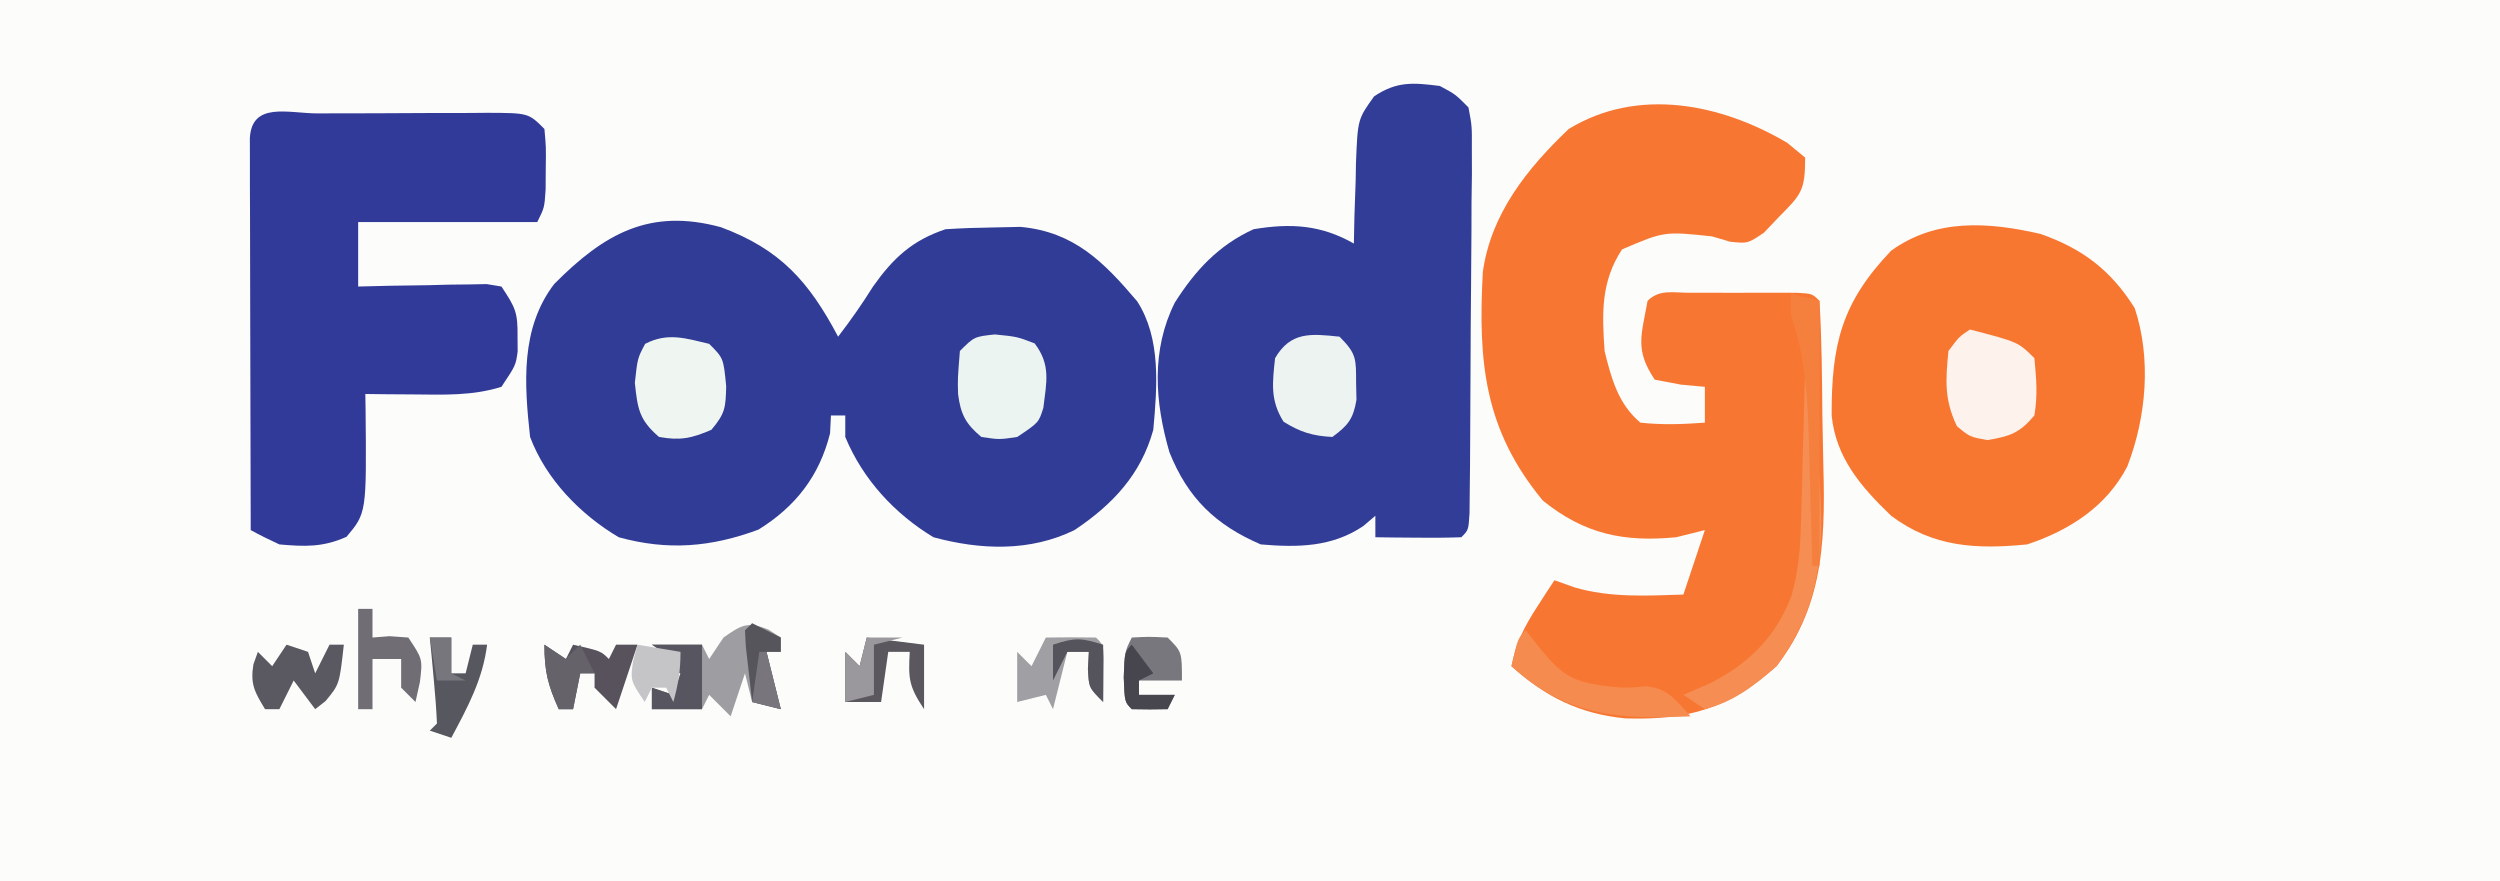 <?xml version="1.0" encoding="UTF-8"?>
<svg version="1.1" xmlns="http://www.w3.org/2000/svg" width="349" height="123">
<rect width="100%" height="100%" fill="#333333" stroke="none"/>
<path d="M0 0 C115.17 0 230.34 0 349 0 C349 40.59 349 81.18 349 123 C233.83 123 118.66 123 0 123 C0 82.41 0 41.82 0 0 Z " fill="#FCFCFB" transform="translate(0,0)"/>
<path d="M0 0 C8.304 3.083 12.292 7.599 16.359 15.281 C18.113 13.002 19.708 10.724 21.234 8.281 C24.056 4.297 26.709 1.831 31.359 0.281 C33.627 0.135 35.9 0.06 38.172 0.031 C39.375 0.005 40.577 -0.02 41.816 -0.047 C49.304 0.647 53.433 4.832 58.109 10.344 C61.471 15.554 60.894 22.334 60.359 28.281 C58.637 34.529 54.669 38.734 49.359 42.281 C43.135 45.324 36.238 45.062 29.672 43.281 C24.246 40.005 19.808 35.194 17.359 29.281 C17.359 28.291 17.359 27.301 17.359 26.281 C16.699 26.281 16.039 26.281 15.359 26.281 C15.318 27.106 15.277 27.931 15.234 28.781 C13.748 34.725 10.427 38.999 5.234 42.219 C-1.392 44.668 -7.403 45.174 -14.266 43.281 C-19.617 40.11 -24.412 35.2 -26.641 29.281 C-27.454 21.851 -28.004 14.132 -23.277 7.93 C-16.294 0.897 -9.938 -2.705 0 0 Z " fill="#313C97" transform="translate(100.641,31.719)"/>
<path d="M0 0 C0.825 0.681 1.65 1.361 2.5 2.062 C2.5 6.713 1.948 7.204 -1.188 10.375 C-1.872 11.093 -2.556 11.811 -3.262 12.551 C-5.5 14.062 -5.5 14.062 -7.953 13.812 C-8.794 13.565 -9.634 13.318 -10.5 13.062 C-17.152 12.354 -17.152 12.354 -23.062 14.875 C-26.039 19.405 -25.858 23.832 -25.5 29.062 C-24.554 32.918 -23.589 36.472 -20.5 39.062 C-17.472 39.397 -14.533 39.291 -11.5 39.062 C-11.5 37.413 -11.5 35.763 -11.5 34.062 C-12.614 33.959 -13.727 33.856 -14.875 33.75 C-16.669 33.41 -16.669 33.41 -18.5 33.062 C-21.299 28.864 -20.366 26.941 -19.5 22.062 C-17.846 20.409 -15.897 20.933 -13.625 20.93 C-12.64 20.928 -11.655 20.927 -10.641 20.926 C-9.604 20.93 -8.568 20.934 -7.5 20.938 C-5.945 20.932 -5.945 20.932 -4.359 20.926 C-3.375 20.927 -2.39 20.928 -1.375 20.93 C-0.465 20.931 0.445 20.932 1.383 20.933 C3.5 21.062 3.5 21.062 4.5 22.062 C4.819 27.418 4.857 32.777 4.905 38.141 C4.926 39.944 4.96 41.747 5.008 43.55 C5.289 54.377 5.475 64.055 -1.5 73.062 C-8.262 78.986 -13.687 80.596 -22.562 80.352 C-28.947 79.723 -33.715 77.399 -38.5 73.062 C-37.869 69.844 -36.72 67.554 -34.938 64.812 C-34.482 64.106 -34.027 63.4 -33.559 62.672 C-33.035 61.875 -33.035 61.875 -32.5 61.062 C-31.572 61.392 -30.644 61.722 -29.688 62.062 C-24.691 63.522 -19.657 63.23 -14.5 63.062 C-13.51 60.093 -12.52 57.123 -11.5 54.062 C-13.48 54.557 -13.48 54.557 -15.5 55.062 C-22.778 55.762 -28.296 54.656 -34.125 49.938 C-42.319 40.018 -43.17 30.578 -42.5 18.062 C-41.388 9.945 -36.326 3.592 -30.5 -1.938 C-20.817 -7.835 -9.22 -5.45 0 0 Z " fill="#F77732" transform="translate(249.5,19.938)"/>
<path d="M0 0 C2.189 1.169 2.189 1.169 4 3 C4.488 5.594 4.488 5.594 4.47 8.741 C4.474 10.507 4.474 10.507 4.479 12.31 C4.461 13.582 4.444 14.854 4.426 16.164 C4.422 17.467 4.419 18.77 4.416 20.112 C4.408 22.868 4.388 25.623 4.357 28.379 C4.317 31.918 4.299 35.456 4.289 38.995 C4.279 42.364 4.259 45.733 4.238 49.102 C4.231 50.378 4.224 51.654 4.216 52.968 C4.203 54.14 4.19 55.311 4.177 56.518 C4.167 57.555 4.157 58.592 4.147 59.66 C4 62 4 62 3 63 C0.98 63.072 -1.042 63.084 -3.062 63.062 C-4.72 63.049 -4.72 63.049 -6.41 63.035 C-7.265 63.024 -8.119 63.012 -9 63 C-9 62.01 -9 61.02 -9 60 C-9.557 60.474 -10.114 60.949 -10.688 61.438 C-15.049 64.385 -19.849 64.444 -25 64 C-31.297 61.286 -35.185 57.546 -37.75 51.121 C-39.789 44.112 -40.316 36.894 -37 30.25 C-34.147 25.75 -30.898 22.232 -26 20 C-20.811 19.134 -16.607 19.38 -12 22 C-11.974 20.747 -11.948 19.494 -11.922 18.203 C-11.866 16.552 -11.808 14.901 -11.75 13.25 C-11.729 12.012 -11.729 12.012 -11.707 10.75 C-11.461 4.643 -11.461 4.643 -9.172 1.449 C-5.989 -0.675 -3.739 -0.467 0 0 Z " fill="#323D97" transform="translate(201,12)"/>
<path d="M0 0 C0.837 -0.003 1.675 -0.007 2.537 -0.01 C4.312 -0.015 6.086 -0.017 7.861 -0.017 C10.583 -0.02 13.304 -0.038 16.025 -0.057 C17.746 -0.06 19.467 -0.062 21.188 -0.062 C22.005 -0.07 22.823 -0.077 23.666 -0.084 C29.431 -0.061 29.431 -0.061 31.66 2.168 C31.891 4.699 31.891 4.699 31.848 7.668 C31.841 8.648 31.835 9.627 31.828 10.637 C31.66 13.168 31.66 13.168 30.66 15.168 C22.41 15.168 14.16 15.168 5.66 15.168 C5.66 18.138 5.66 21.108 5.66 24.168 C7.791 24.116 7.791 24.116 9.965 24.062 C11.822 24.034 13.678 24.007 15.535 23.98 C16.472 23.955 17.409 23.93 18.375 23.904 C19.271 23.895 20.167 23.885 21.09 23.875 C21.917 23.859 22.745 23.844 23.597 23.827 C24.278 23.94 24.959 24.052 25.66 24.168 C27.658 27.165 27.936 27.801 27.91 31.168 C27.918 32.189 27.918 32.189 27.926 33.23 C27.66 35.168 27.66 35.168 25.66 38.168 C21.618 39.443 17.555 39.27 13.348 39.23 C12.093 39.221 10.839 39.212 9.547 39.203 C8.594 39.192 7.642 39.18 6.66 39.168 C6.672 39.881 6.683 40.594 6.695 41.328 C6.831 55.772 6.831 55.772 4.035 59.105 C0.747 60.576 -1.775 60.486 -5.34 60.168 C-6.694 59.546 -8.034 58.887 -9.34 58.168 C-9.363 50.753 -9.381 43.339 -9.392 35.924 C-9.397 32.482 -9.404 29.039 -9.415 25.596 C-9.428 21.642 -9.433 17.688 -9.438 13.734 C-9.443 12.493 -9.448 11.251 -9.453 9.972 C-9.453 8.831 -9.453 7.69 -9.453 6.514 C-9.456 5.504 -9.458 4.493 -9.46 3.452 C-9.189 -1.703 -4.023 0.005 0 0 Z " fill="#313A98" transform="translate(44.34,15.832)"/>
<path d="M0 0 C5.863 2.061 9.819 5.061 13.141 10.344 C15.493 17.399 14.775 25.551 12.121 32.441 C9.217 38.077 4.004 41.389 -1.859 43.344 C-8.989 44.046 -15.004 43.739 -20.859 39.344 C-25.036 35.334 -28.566 31.262 -29.16 25.355 C-29.195 15.442 -27.78 9.594 -20.859 2.344 C-14.596 -2.179 -7.318 -1.68 0 0 Z " fill="#F77731" transform="translate(284.859,32.656)"/>
<path d="M0 0 C6.75 1.75 6.75 1.75 9 4 C9.279 6.932 9.471 9.154 9 12 C6.906 14.481 5.61 14.896 2.438 15.438 C0 15 0 15 -1.812 13.5 C-3.594 9.75 -3.395 7.146 -3 3 C-1.5 1 -1.5 1 0 0 Z " fill="#FEF2EC" transform="translate(275,46)"/>
<path d="M0 0 C3.125 0.312 3.125 0.312 5.562 1.25 C7.844 4.262 7.213 6.621 6.777 10.254 C6.125 12.312 6.125 12.312 3.125 14.312 C0.625 14.688 0.625 14.688 -1.875 14.312 C-4.052 12.511 -4.771 11.138 -5.125 8.336 C-5.188 6.188 -5.188 6.188 -4.875 2.312 C-2.875 0.312 -2.875 0.312 0 0 Z " fill="#ECF4F1" transform="translate(138.875,46.688)"/>
<path d="M0 0 C2 2 2 2 2.375 5.938 C2.295 8.881 2.263 9.689 0.312 12 C-2.438 13.189 -4.04 13.531 -7 13 C-9.773 10.609 -9.989 9.1 -10.375 5.438 C-10 2 -10 2 -8.938 0 C-5.806 -1.616 -3.328 -0.787 0 0 Z " fill="#EFF6F2" transform="translate(99,48)"/>
<path d="M0 0 C2.415 2.415 2.296 3.127 2.312 6.438 C2.329 7.22 2.346 8.002 2.363 8.809 C1.917 11.499 1.175 12.396 -1 14 C-3.758 13.862 -5.471 13.328 -7.812 11.875 C-9.703 8.89 -9.368 6.435 -9 3 C-6.839 -0.722 -4.014 -0.427 0 0 Z " fill="#ECF3F0" transform="translate(187,47)"/>
<path d="M0 0 C0.578 0.371 1.155 0.743 1.75 1.125 C1.75 1.785 1.75 2.445 1.75 3.125 C1.09 3.125 0.43 3.125 -0.25 3.125 C0.41 5.765 1.07 8.405 1.75 11.125 C0.43 10.795 -0.89 10.465 -2.25 10.125 C-2.58 8.805 -2.91 7.485 -3.25 6.125 C-3.91 8.105 -4.57 10.085 -5.25 12.125 C-6.24 11.135 -7.23 10.145 -8.25 9.125 C-8.58 9.785 -8.91 10.445 -9.25 11.125 C-11.56 11.125 -13.87 11.125 -16.25 11.125 C-16.25 10.135 -16.25 9.145 -16.25 8.125 C-15.26 8.455 -14.27 8.785 -13.25 9.125 C-12.92 8.135 -12.59 7.145 -12.25 6.125 C-13.24 5.795 -14.23 5.465 -15.25 5.125 C-14.59 4.795 -13.93 4.465 -13.25 4.125 C-14.24 3.465 -15.23 2.805 -16.25 2.125 C-13.94 2.125 -11.63 2.125 -9.25 2.125 C-8.92 2.785 -8.59 3.445 -8.25 4.125 C-7.59 3.135 -6.93 2.145 -6.25 1.125 C-3.725 -0.643 -2.934 -1.141 0 0 Z " fill="#9E9DA1" transform="translate(107.25,87.875)"/>
<path d="M0 0 C0.33 0 0.66 0 1 0 C1.296 4.051 1.545 8.102 1.757 12.158 C1.834 13.532 1.924 14.905 2.025 16.277 C2.747 26.147 1.982 33.842 -4 42 C-7.135 44.765 -9.915 46.925 -14 48 C-14.99 47.34 -15.98 46.68 -17 46 C-15.804 45.484 -14.607 44.969 -13.375 44.438 C-7.945 41.713 -4.174 38.005 -1.949 32.31 C-0.936 28.776 -0.683 25.74 -0.586 22.07 C-0.547 20.781 -0.509 19.492 -0.469 18.164 C-0.437 16.818 -0.406 15.471 -0.375 14.125 C-0.337 12.755 -0.298 11.385 -0.258 10.016 C-0.164 6.677 -0.078 3.339 0 0 Z " fill="#F68D53" transform="translate(252,51)"/>
<path d="M0 0 C0.928 1.176 0.928 1.176 1.875 2.375 C5.206 6.49 6.663 7.278 11.973 7.863 C14.12 8.054 14.12 8.054 16.75 7.812 C19.914 8.076 20.892 9.746 23 12 C13.009 12.45 5.733 12.008 -2 5 C-1.125 1.125 -1.125 1.125 0 0 Z " fill="#F68B50" transform="translate(213,88)"/>
<path d="M0 0 C1.485 0.99 1.485 0.99 3 2 C3.33 1.34 3.66 0.68 4 0 C7.875 0.875 7.875 0.875 9 2 C9.33 1.34 9.66 0.68 10 0 C10.99 0 11.98 0 13 0 C12.01 2.97 11.02 5.94 10 9 C9.01 8.01 8.02 7.02 7 6 C7 5.34 7 4.68 7 4 C6.34 4 5.68 4 5 4 C4.67 5.65 4.34 7.3 4 9 C3.34 9 2.68 9 2 9 C0.502 5.629 0 3.796 0 0 Z " fill="#57525C" transform="translate(76,90)"/>
<path d="M0 0 C0.99 0.33 1.98 0.66 3 1 C3.33 1.99 3.66 2.98 4 4 C4.66 2.68 5.32 1.36 6 0 C6.66 0 7.32 0 8 0 C7.385 5.538 7.385 5.538 5.438 7.875 C4.726 8.432 4.726 8.432 4 9 C3.01 7.68 2.02 6.36 1 5 C0.34 6.32 -0.32 7.64 -1 9 C-1.66 9 -2.32 9 -3 9 C-4.429 6.646 -5.087 5.52 -4.625 2.75 C-4.419 2.172 -4.213 1.595 -4 1 C-3.34 1.66 -2.68 2.32 -2 3 C-1.34 2.01 -0.68 1.02 0 0 Z " fill="#5A5860" transform="translate(40,90)"/>
<path d="M0 0 C2.375 -0.125 2.375 -0.125 5 0 C7 2 7 2 7 6 C5.02 6 3.04 6 1 6 C1 6.66 1 7.32 1 8 C2.65 8 4.3 8 6 8 C5.67 8.66 5.34 9.32 5 10 C3.334 10.043 1.666 10.041 0 10 C-1 9 -1 9 -1.125 5.562 C-1 2 -1 2 0 0 Z " fill="#78777D" transform="translate(158,89)"/>
<path d="M0 0 C0.66 0 1.32 0 2 0 C2 1.32 2 2.64 2 4 C3.176 3.907 3.176 3.907 4.375 3.812 C5.674 3.905 5.674 3.905 7 4 C9 7 9 7 8.625 10.188 C8.419 11.116 8.213 12.044 8 13 C7.34 12.34 6.68 11.68 6 11 C6 9.68 6 8.36 6 7 C4.68 7 3.36 7 2 7 C2 9.31 2 11.62 2 14 C1.34 14 0.68 14 0 14 C0 9.38 0 4.76 0 0 Z " fill="#706D75" transform="translate(50,85)"/>
<path d="M0 0 C1.32 0.33 2.64 0.66 4 1 C4 13.21 4 25.42 4 38 C3.67 38 3.34 38 3 38 C2.98 37.188 2.96 36.377 2.94 35.541 C2.844 31.839 2.735 28.139 2.625 24.438 C2.594 23.161 2.563 21.884 2.531 20.568 C2.338 14.355 2.029 8.882 0 3 C0 2.01 0 1.02 0 0 Z " fill="#F57F3D" transform="translate(250,41)"/>
<path d="M0 0 C2.333 -0.042 4.667 -0.041 7 0 C8 1 8 1 8.098 2.848 C8.049 5.924 8.049 5.924 8 9 C6 7 6 7 5.875 4.375 C5.916 3.591 5.957 2.808 6 2 C5.01 2 4.02 2 3 2 C2.34 4.64 1.68 7.28 1 10 C0.67 9.34 0.34 8.68 0 8 C-1.32 8.33 -2.64 8.66 -4 9 C-4 6.69 -4 4.38 -4 2 C-3.34 2.66 -2.68 3.32 -2 4 C-1.34 2.68 -0.68 1.36 0 0 Z " fill="#A0A0A4" transform="translate(146,89)"/>
<path d="M0 0 C2.64 0.33 5.28 0.66 8 1 C8 3.97 8 6.94 8 10 C5.848 6.772 5.799 5.716 6 2 C5.01 2 4.02 2 3 2 C2.67 4.31 2.34 6.62 2 9 C0.35 9 -1.3 9 -3 9 C-3 6.69 -3 4.38 -3 2 C-2.34 2.66 -1.68 3.32 -1 4 C-0.67 2.68 -0.34 1.36 0 0 Z " fill="#5B575E" transform="translate(121,89)"/>
<path d="M0 0 C0.99 0 1.98 0 3 0 C3 1.65 3 3.3 3 5 C3.66 5 4.32 5 5 5 C5.33 3.68 5.66 2.36 6 1 C6.66 1 7.32 1 8 1 C7.393 5.86 5.272 9.741 3 14 C2.01 13.67 1.02 13.34 0 13 C0.33 12.67 0.66 12.34 1 12 C0.91 9.976 0.754 7.955 0.562 5.938 C0.461 4.833 0.359 3.728 0.254 2.59 C0.17 1.735 0.086 0.881 0 0 Z " fill="#56575F" transform="translate(60,89)"/>
<path d="M0 0 C2.31 0 4.62 0 7 0 C7 2.97 7 5.94 7 9 C4.69 9 2.38 9 0 9 C0 8.01 0 7.02 0 6 C0.99 6.33 1.98 6.66 3 7 C3.33 6.01 3.66 5.02 4 4 C3.01 3.67 2.02 3.34 1 3 C1.66 2.67 2.32 2.34 3 2 C2.01 1.34 1.02 0.68 0 0 Z " fill="#57555F" transform="translate(91,90)"/>
<path d="M0 0 C1.32 0.66 2.64 1.32 4 2 C4 2.66 4 3.32 4 4 C3.34 4 2.68 4 2 4 C2.66 6.64 3.32 9.28 4 12 C2.68 11.67 1.36 11.34 0 11 C-0.194 9.355 -0.38 7.709 -0.562 6.062 C-0.667 5.146 -0.771 4.229 -0.879 3.285 C-0.919 2.531 -0.959 1.777 -1 1 C-0.67 0.67 -0.34 0.34 0 0 Z " fill="#57555C" transform="translate(105,87)"/>
<path d="M0 0 C2.97 0.495 2.97 0.495 6 1 C6 3.621 5.687 5.509 5 8 C4.67 7.34 4.34 6.68 4 6 C3.34 6 2.68 6 2 6 C1.67 6.66 1.34 7.32 1 8 C-1 5 -1 5 -0.625 2.312 C-0.419 1.549 -0.212 0.786 0 0 Z " fill="#C5C4C7" transform="translate(89,90)"/>
<path d="M0 0 C1.485 0.99 1.485 0.99 3 2 C3.66 1.34 4.32 0.68 5 0 C5.66 1.32 6.32 2.64 7 4 C6.34 4 5.68 4 5 4 C4.67 5.65 4.34 7.3 4 9 C3.34 9 2.68 9 2 9 C0.502 5.629 0 3.796 0 0 Z " fill="#66626A" transform="translate(76,90)"/>
<path d="M0 0 C0.99 1.32 1.98 2.64 3 4 C2.01 4.495 2.01 4.495 1 5 C1 5.66 1 6.32 1 7 C2.65 7 4.3 7 6 7 C5.67 7.66 5.34 8.32 5 9 C3.334 9.043 1.666 9.041 0 9 C-1 8 -1 8 -1.125 4.5 C-1 1 -1 1 0 0 Z " fill="#47454E" transform="translate(158,90)"/>
<path d="M0 0 C0 2.64 0 5.28 0 8 C-2 6 -2 6 -2.125 3.375 C-2.084 2.591 -2.042 1.808 -2 1 C-2.99 1 -3.98 1 -5 1 C-5.66 2.32 -6.32 3.64 -7 5 C-7 3.35 -7 1.7 -7 0 C-3.867 -1.044 -3.01 -0.934 0 0 Z " fill="#55535B" transform="translate(154,90)"/>
<path d="M0 0 C1.65 0 3.3 0 5 0 C3.68 0.33 2.36 0.66 1 1 C1 3.31 1 5.62 1 8 C-0.32 8.33 -1.64 8.66 -3 9 C-3 6.69 -3 4.38 -3 2 C-2.34 2.66 -1.68 3.32 -1 4 C-0.67 2.68 -0.34 1.36 0 0 Z " fill="#9A989C" transform="translate(121,89)"/>
<path d="M0 0 C0.33 0 0.66 0 1 0 C1.66 2.64 2.32 5.28 3 8 C1.68 7.67 0.36 7.34 -1 7 C-0.67 4.69 -0.34 2.38 0 0 Z " fill="#78767C" transform="translate(106,91)"/>
<path d="M0 0 C0.99 0 1.98 0 3 0 C3 1.65 3 3.3 3 5 C3.66 5.33 4.32 5.66 5 6 C3.68 6 2.36 6 1 6 C0.67 4.02 0.34 2.04 0 0 Z " fill="#76767C" transform="translate(60,89)"/>
</svg>
